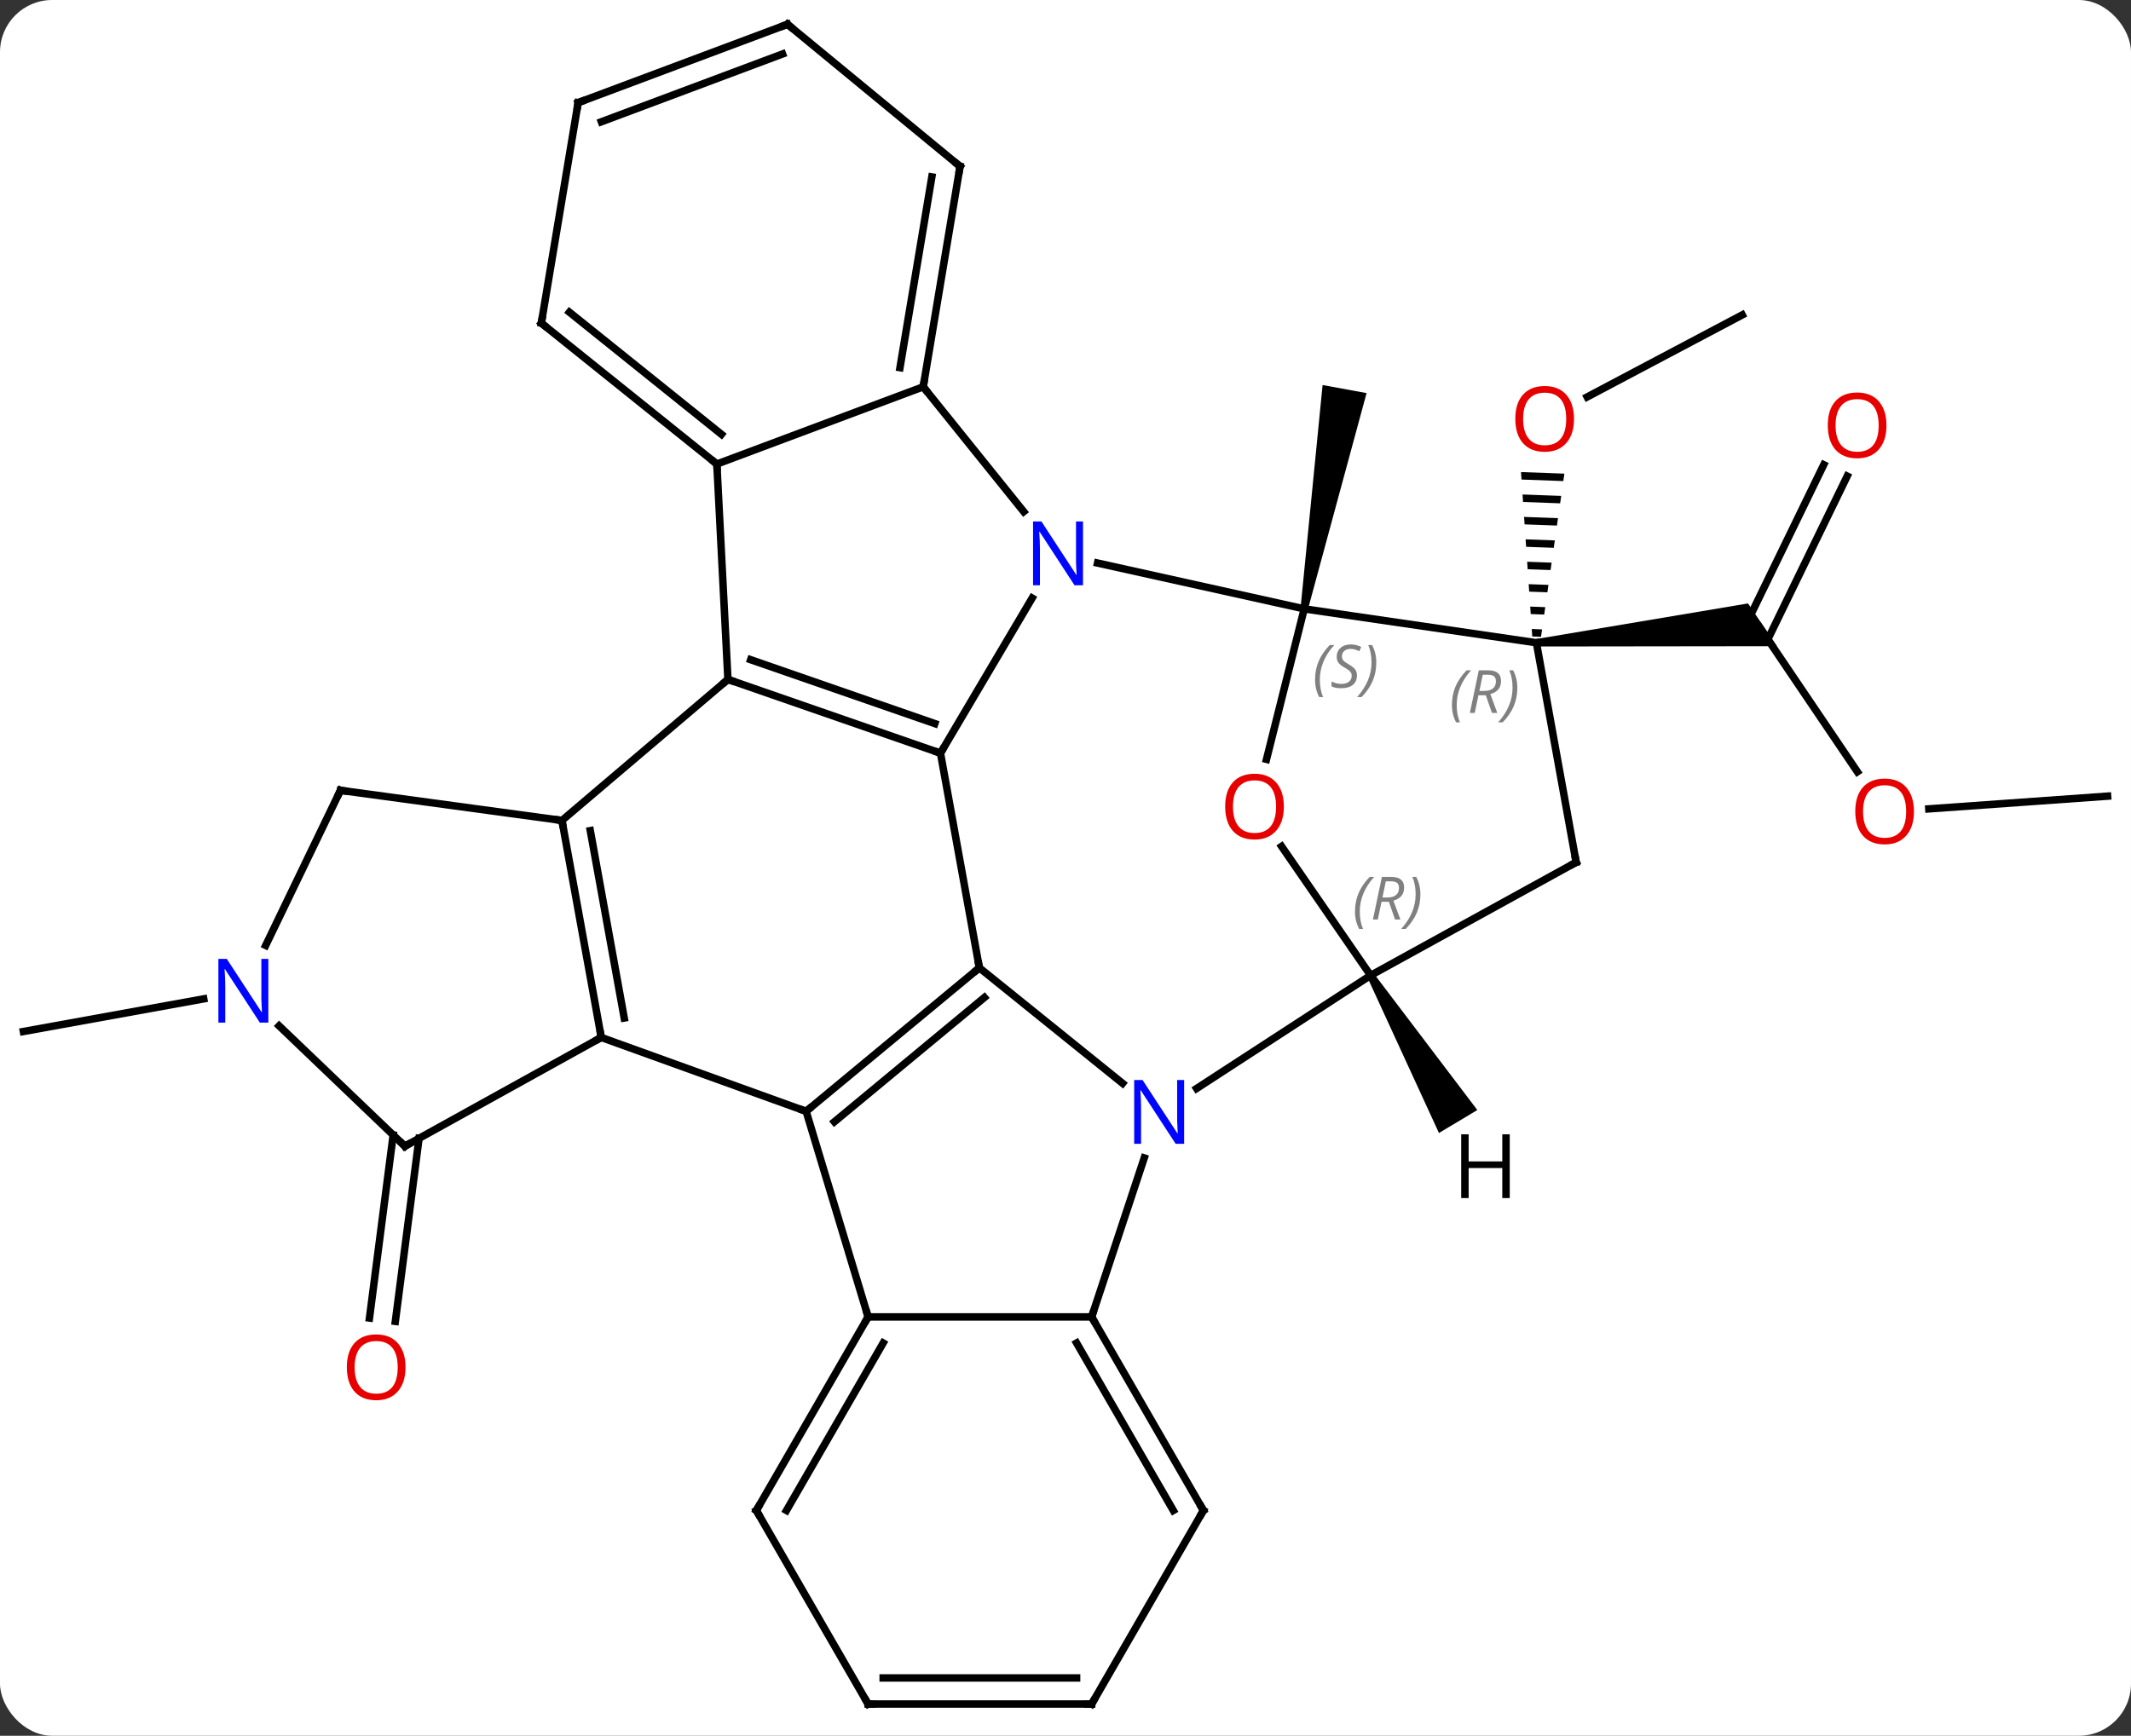 <svg width="286" viewBox="0 0 286 233" style="fill-opacity:1; color-rendering:auto; color-interpolation:auto; text-rendering:auto; stroke:black; stroke-linecap:square; stroke-miterlimit:10; shape-rendering:auto; stroke-opacity:1; fill:black; stroke-dasharray:none; font-weight:normal; stroke-width:1; font-family:'Open Sans'; font-style:normal; stroke-linejoin:miter; font-size:12; stroke-dashoffset:0; image-rendering:auto;" height="233" class="cas-substance-image" xmlns:xlink="http://www.w3.org/1999/xlink" xmlns="http://www.w3.org/2000/svg"><rect x="0" y="0" width="286" height="233" fill="#333333" stroke="none"/><svg class="cas-substance-single-component"><rect y="0" x="0" width="286" stroke="none" ry="7" rx="7" height="233" fill="white" class="cas-substance-group"/><svg y="0" x="0" width="286" viewBox="0 0 286 233" style="fill:black;" height="233" class="cas-substance-single-component-image"><svg><g><g transform="translate(143,116)" style="text-rendering:geometricPrecision; color-rendering:optimizeQuality; color-interpolation:linearRGB; stroke-linecap:butt; image-rendering:optimizeQuality;"><path style="stroke:none;" d="M32.529 -34.179 L31.545 -34.359 L34.504 -64.316 L40.406 -63.232 Z"/><line y2="-12.4" y1="-31.848" x2="106.279" x1="93.126" style="fill:none;"/><line y2="-52.087" y1="-30.174" x2="104.911" x1="94.258" style="fill:none;"/><line y2="-53.617" y1="-32.613" x2="101.763" x1="91.552" style="fill:none;"/><path style="stroke:none;" d="M63.236 -29.219 L63.166 -30.217 L91.6 -34.998 L95.481 -29.259 Z"/><line y2="-9.129" y1="-7.421" x2="139.857" x1="115.865" style="fill:none;"/><line y2="-73.728" y1="-62.716" x2="90.825" x1="70.013" style="fill:none;"/><path style="stroke:none;" d="M61.132 -52.632 L61.201 -51.629 L61.201 -51.629 L66.812 -51.422 L66.812 -51.422 L66.954 -52.418 L66.954 -52.418 L61.132 -52.632 ZM61.338 -49.623 L61.407 -48.619 L61.407 -48.619 L66.384 -48.436 L66.384 -48.436 L66.527 -49.431 L66.527 -49.431 L61.338 -49.623 ZM61.545 -46.613 L61.613 -45.61 L61.613 -45.61 L65.956 -45.45 L65.956 -45.45 L66.099 -46.445 L66.099 -46.445 L61.545 -46.613 ZM61.751 -43.603 L61.82 -42.6 L61.82 -42.6 L65.529 -42.464 L65.529 -42.464 L65.671 -43.459 L65.671 -43.459 L61.751 -43.603 ZM61.957 -40.594 L62.026 -39.59 L62.026 -39.59 L65.101 -39.477 L65.101 -39.477 L65.243 -40.473 L65.243 -40.473 L61.957 -40.594 ZM62.163 -37.584 L62.232 -36.581 L62.232 -36.581 L64.673 -36.491 L64.673 -36.491 L64.816 -37.486 L64.816 -37.486 L62.163 -37.584 ZM62.37 -34.574 L62.438 -33.571 L62.438 -33.571 L64.246 -33.505 L64.246 -33.505 L64.388 -34.5 L64.388 -34.5 L62.37 -34.574 ZM62.576 -31.565 L62.645 -30.561 L62.645 -30.561 L63.818 -30.518 L63.961 -31.514 L63.961 -31.514 L62.576 -31.565 Z"/><line y2="36.807" y1="61.376" x2="-86.761" x1="-89.942" style="fill:none;"/><line y2="36.358" y1="60.926" x2="-90.232" x1="-93.413" style="fill:none;"/><line y2="18.081" y1="22.464" x2="-115.657" x1="-139.857" style="fill:none;"/><line y2="13.914" y1="-14.901" x2="-11.562" x1="-16.779" style="fill:none;"/><line y2="-35.717" y1="-14.901" x2="-4.476" x1="-16.779" style="fill:none;"/><line y2="-24.798" y1="-14.901" x2="-45.306" x1="-16.779" style="fill:none;"/><line y2="-27.442" y1="-18.87" x2="-42.25" x1="-17.541" style="fill:none;"/><line y2="33.18" y1="13.914" x2="-34.809" x1="-11.562" style="fill:none;"/><line y2="34.585" y1="17.898" x2="-31.02" x1="-10.884" style="fill:none;"/><line y2="29.422" y1="13.914" x2="7.662" x1="-11.562" style="fill:none;"/><line y2="-34.269" y1="-40.419" x2="32.037" x1="4.302" style="fill:none;"/><line y2="-64.077" y1="-47.318" x2="-19.095" x1="-5.607" style="fill:none;"/><line y2="-5.865" y1="-24.798" x2="-67.581" x1="-45.306" style="fill:none;"/><line y2="-53.709" y1="-24.798" x2="-46.791" x1="-45.306" style="fill:none;"/><line y2="23.262" y1="33.18" x2="-62.307" x1="-34.809" style="fill:none;"/><line y2="60.777" y1="33.18" x2="-26.49" x1="-34.809" style="fill:none;"/><line y2="14.934" y1="30.112" x2="40.944" x1="17.598" style="fill:none;"/><line y2="60.777" y1="39.436" x2="3.51" x1="10.568" style="fill:none;"/><line y2="-29.718" y1="-34.269" x2="63.201" x1="32.037" style="fill:none;"/><line y2="-14.07" y1="-34.269" x2="26.976" x1="32.037" style="fill:none;"/><line y2="-53.709" y1="-64.077" x2="-46.791" x1="-19.095" style="fill:none;"/><line y2="-93.666" y1="-64.077" x2="-14.154" x1="-19.095" style="fill:none;"/><line y2="-92.249" y1="-66.647" x2="-17.939" x1="-22.214" style="fill:none;"/><line y2="23.262" y1="-5.865" x2="-62.307" x1="-67.581" style="fill:none;"/><line y2="20.65" y1="-4.5" x2="-59.223" x1="-63.777" style="fill:none;"/><line y2="-9.906" y1="-5.865" x2="-97.308" x1="-67.581" style="fill:none;"/><line y2="-72.63" y1="-53.709" x2="-70.347" x1="-46.791" style="fill:none;"/><line y2="-74.093" y1="-57.703" x2="-66.58" x1="-46.175" style="fill:none;"/><line y2="37.86" y1="23.262" x2="-88.662" x1="-62.307" style="fill:none;"/><line y2="60.777" y1="60.777" x2="3.51" x1="-26.49" style="fill:none;"/><line y2="86.757" y1="60.777" x2="-41.49" x1="-26.49" style="fill:none;"/><line y2="86.757" y1="64.277" x2="-37.449" x1="-24.469" style="fill:none;"/><line y2="-2.382" y1="14.934" x2="29.003" x1="40.944" style="fill:none;"/><line y2="-0.252" y1="14.934" x2="68.535" x1="40.944" style="fill:none;"/><line y2="86.757" y1="60.777" x2="18.51" x1="3.51" style="fill:none;"/><line y2="86.757" y1="64.277" x2="14.469" x1="1.489" style="fill:none;"/><line y2="-0.252" y1="-29.718" x2="68.535" x1="63.201" style="fill:none;"/><line y2="-112.74" y1="-93.666" x2="-37.311" x1="-14.154" style="fill:none;"/><line y2="10.91" y1="-9.906" x2="-107.344" x1="-97.308" style="fill:none;"/><line y2="-102.222" y1="-72.63" x2="-65.409" x1="-70.347" style="fill:none;"/><line y2="21.708" y1="37.86" x2="-105.54" x1="-88.662" style="fill:none;"/><line y2="112.74" y1="86.757" x2="-26.49" x1="-41.49" style="fill:none;"/><line y2="112.74" y1="86.757" x2="3.51" x1="18.51" style="fill:none;"/><line y2="-102.222" y1="-112.74" x2="-65.409" x1="-37.311" style="fill:none;"/><line y2="-99.653" y1="-108.754" x2="-62.289" x1="-37.977" style="fill:none;"/><line y2="112.74" y1="112.74" x2="3.51" x1="-26.49" style="fill:none;"/><line y2="109.24" y1="109.24" x2="1.489" x1="-24.469" style="fill:none;"/><path style="stroke:none;" d="M40.515 15.191 L41.373 14.677 L55.269 33.004 L50.122 36.088 Z"/></g><g transform="translate(143,116)" style="fill:rgb(230,0,0); text-rendering:geometricPrecision; color-rendering:optimizeQuality; image-rendering:optimizeQuality; font-family:'Open Sans'; stroke:rgb(230,0,0); color-interpolation:linearRGB;"><path style="stroke:none;" d="M113.87 -7.069 Q113.87 -5.007 112.83 -3.827 Q111.791 -2.647 109.948 -2.647 Q108.057 -2.647 107.026 -3.812 Q105.995 -4.976 105.995 -7.085 Q105.995 -9.179 107.026 -10.327 Q108.057 -11.476 109.948 -11.476 Q111.807 -11.476 112.838 -10.304 Q113.87 -9.132 113.87 -7.069 ZM107.041 -7.069 Q107.041 -5.335 107.784 -4.429 Q108.526 -3.522 109.948 -3.522 Q111.37 -3.522 112.096 -4.421 Q112.823 -5.319 112.823 -7.069 Q112.823 -8.804 112.096 -9.694 Q111.37 -10.585 109.948 -10.585 Q108.526 -10.585 107.784 -9.687 Q107.041 -8.788 107.041 -7.069 Z"/><path style="stroke:none;" d="M110.18 -58.897 Q110.18 -56.835 109.14 -55.655 Q108.101 -54.475 106.258 -54.475 Q104.367 -54.475 103.336 -55.639 Q102.305 -56.804 102.305 -58.913 Q102.305 -61.007 103.336 -62.155 Q104.367 -63.304 106.258 -63.304 Q108.117 -63.304 109.148 -62.132 Q110.18 -60.96 110.18 -58.897 ZM103.351 -58.897 Q103.351 -57.163 104.094 -56.257 Q104.836 -55.35 106.258 -55.35 Q107.68 -55.35 108.406 -56.249 Q109.133 -57.147 109.133 -58.897 Q109.133 -60.632 108.406 -61.522 Q107.68 -62.413 106.258 -62.413 Q104.836 -62.413 104.094 -61.514 Q103.351 -60.616 103.351 -58.897 Z"/><path style="stroke:none;" d="M68.246 -59.767 Q68.246 -57.705 67.206 -56.525 Q66.167 -55.345 64.324 -55.345 Q62.433 -55.345 61.402 -56.51 Q60.37 -57.674 60.37 -59.783 Q60.37 -61.877 61.402 -63.025 Q62.433 -64.174 64.324 -64.174 Q66.183 -64.174 67.214 -63.002 Q68.246 -61.83 68.246 -59.767 ZM61.417 -59.767 Q61.417 -58.033 62.16 -57.127 Q62.902 -56.22 64.324 -56.22 Q65.746 -56.22 66.472 -57.119 Q67.199 -58.017 67.199 -59.767 Q67.199 -61.502 66.472 -62.392 Q65.746 -63.283 64.324 -63.283 Q62.902 -63.283 62.16 -62.385 Q61.417 -61.486 61.417 -59.767 Z"/><path style="stroke:none;" d="M-88.576 67.541 Q-88.576 69.603 -89.616 70.783 Q-90.655 71.963 -92.498 71.963 Q-94.389 71.963 -95.42 70.799 Q-96.451 69.634 -96.451 67.525 Q-96.451 65.431 -95.42 64.283 Q-94.389 63.134 -92.498 63.134 Q-90.639 63.134 -89.608 64.306 Q-88.576 65.478 -88.576 67.541 ZM-95.405 67.541 Q-95.405 69.275 -94.662 70.181 Q-93.92 71.088 -92.498 71.088 Q-91.076 71.088 -90.35 70.189 Q-89.623 69.291 -89.623 67.541 Q-89.623 65.806 -90.35 64.916 Q-91.076 64.025 -92.498 64.025 Q-93.92 64.025 -94.662 64.924 Q-95.405 65.822 -95.405 67.541 Z"/></g><g transform="translate(143,116)" style="stroke-linecap:butt; text-rendering:geometricPrecision; color-rendering:optimizeQuality; image-rendering:optimizeQuality; font-family:'Open Sans'; color-interpolation:linearRGB; stroke-miterlimit:5;"><path style="fill:none;" d="M-17.251 -15.065 L-16.779 -14.901 L-16.525 -15.331"/><path style="fill:none;" d="M-11.947 14.233 L-11.562 13.914 L-11.651 13.422"/><path style="fill:rgb(0,5,255); stroke:none;" d="M2.35 -37.439 L1.209 -37.439 L-3.479 -44.626 L-3.525 -44.626 Q-3.432 -43.361 -3.432 -42.314 L-3.432 -37.439 L-4.354 -37.439 L-4.354 -46.001 L-3.229 -46.001 L1.443 -38.845 L1.49 -38.845 Q1.49 -39.001 1.443 -39.861 Q1.396 -40.72 1.412 -41.095 L1.412 -46.001 L2.35 -46.001 L2.35 -37.439 Z"/><path style="fill:none;" d="M-44.834 -24.634 L-45.306 -24.798 L-45.687 -24.474"/><path style="fill:none;" d="M-34.424 32.861 L-34.809 33.18 L-35.279 33.01"/><path style="fill:rgb(0,5,255); stroke:none;" d="M15.922 37.537 L14.781 37.537 L10.093 30.35 L10.047 30.35 Q10.14 31.615 10.14 32.662 L10.14 37.537 L9.218 37.537 L9.218 28.975 L10.343 28.975 L15.015 36.131 L15.062 36.131 Q15.062 35.975 15.015 35.115 Q14.968 34.256 14.984 33.881 L14.984 28.975 L15.922 28.975 L15.922 37.537 Z"/></g><g transform="translate(143,116)" style="stroke-linecap:butt; font-size:8.4px; fill:gray; text-rendering:geometricPrecision; image-rendering:optimizeQuality; color-rendering:optimizeQuality; font-family:'Open Sans'; font-style:italic; stroke:gray; color-interpolation:linearRGB; stroke-miterlimit:5;"><path style="stroke:none;" d="M33.493 -24.757 Q33.493 -26.085 33.962 -27.21 Q34.431 -28.335 35.462 -29.413 L36.071 -29.413 Q35.103 -28.351 34.618 -27.179 Q34.134 -26.007 34.134 -24.773 Q34.134 -23.445 34.571 -22.429 L34.056 -22.429 Q33.493 -23.46 33.493 -24.757 ZM39.116 -25.351 Q39.116 -24.523 38.569 -24.07 Q38.022 -23.617 37.022 -23.617 Q36.616 -23.617 36.303 -23.671 Q35.991 -23.726 35.71 -23.867 L35.71 -24.523 Q36.335 -24.195 37.038 -24.195 Q37.663 -24.195 38.038 -24.492 Q38.413 -24.788 38.413 -25.304 Q38.413 -25.617 38.21 -25.843 Q38.006 -26.07 37.444 -26.398 Q36.85 -26.726 36.624 -27.054 Q36.397 -27.382 36.397 -27.835 Q36.397 -28.57 36.913 -29.031 Q37.428 -29.492 38.272 -29.492 Q38.647 -29.492 38.983 -29.413 Q39.319 -29.335 39.694 -29.163 L39.428 -28.57 Q39.178 -28.726 38.858 -28.812 Q38.538 -28.898 38.272 -28.898 Q37.741 -28.898 37.42 -28.624 Q37.1 -28.351 37.1 -27.882 Q37.1 -27.679 37.17 -27.531 Q37.241 -27.382 37.381 -27.249 Q37.522 -27.117 37.944 -26.867 Q38.506 -26.523 38.71 -26.328 Q38.913 -26.132 39.014 -25.898 Q39.116 -25.663 39.116 -25.351 ZM41.71 -27.07 Q41.71 -25.742 41.234 -24.609 Q40.757 -23.476 39.742 -22.429 L39.132 -22.429 Q41.07 -24.585 41.07 -27.07 Q41.07 -28.398 40.632 -29.413 L41.148 -29.413 Q41.71 -28.351 41.71 -27.07 Z"/><path style="fill:none; stroke:black;" d="M-19.013 -64.57 L-19.095 -64.077 L-18.782 -63.688"/><path style="fill:none; stroke:black;" d="M-67.492 -5.373 L-67.581 -5.865 L-68.076 -5.932"/><path style="fill:none; stroke:black;" d="M-47.181 -54.022 L-46.791 -53.709 L-46.765 -53.21"/><path style="fill:none; stroke:black;" d="M-62.396 22.77 L-62.307 23.262 L-62.744 23.504"/><path style="fill:none; stroke:black;" d="M-26.74 61.21 L-26.49 60.777 L-26.634 60.298"/><path style="stroke:none;" d="M38.854 6.366 Q38.854 5.038 39.323 3.913 Q39.792 2.788 40.823 1.71 L41.432 1.71 Q40.464 2.772 39.979 3.944 Q39.495 5.116 39.495 6.35 Q39.495 7.678 39.932 8.694 L39.417 8.694 Q38.854 7.663 38.854 6.366 ZM42.414 5.053 L41.914 7.428 L41.258 7.428 L42.461 1.71 L43.711 1.71 Q45.446 1.71 45.446 3.147 Q45.446 4.506 44.008 4.897 L44.946 7.428 L44.227 7.428 L43.399 5.053 L42.414 5.053 ZM42.992 2.303 Q42.602 4.225 42.539 4.475 L43.196 4.475 Q43.946 4.475 44.352 4.147 Q44.758 3.819 44.758 3.194 Q44.758 2.725 44.5 2.514 Q44.242 2.303 43.649 2.303 L42.992 2.303 ZM47.632 4.053 Q47.632 5.381 47.155 6.514 Q46.678 7.647 45.663 8.694 L45.053 8.694 Q46.991 6.538 46.991 4.053 Q46.991 2.725 46.553 1.71 L47.069 1.71 Q47.632 2.772 47.632 4.053 Z"/><path style="fill:none; stroke:black;" d="M3.76 61.21 L3.51 60.777 L3.667 60.302"/><path style="stroke:none;" d="M51.863 -21.363 Q51.863 -22.692 52.331 -23.817 Q52.8 -24.942 53.831 -26.02 L54.441 -26.02 Q53.472 -24.957 52.988 -23.785 Q52.503 -22.613 52.503 -21.379 Q52.503 -20.051 52.941 -19.035 L52.425 -19.035 Q51.863 -20.067 51.863 -21.363 ZM55.423 -22.676 L54.923 -20.301 L54.267 -20.301 L55.47 -26.02 L56.72 -26.02 Q58.454 -26.02 58.454 -24.582 Q58.454 -23.223 57.017 -22.832 L57.954 -20.301 L57.235 -20.301 L56.407 -22.676 L55.423 -22.676 ZM56.001 -25.426 Q55.61 -23.504 55.548 -23.254 L56.204 -23.254 Q56.954 -23.254 57.36 -23.582 Q57.767 -23.91 57.767 -24.535 Q57.767 -25.004 57.509 -25.215 Q57.251 -25.426 56.657 -25.426 L56.001 -25.426 ZM60.64 -23.676 Q60.64 -22.348 60.163 -21.215 Q59.687 -20.082 58.671 -19.035 L58.062 -19.035 Q59.999 -21.192 59.999 -23.676 Q59.999 -25.004 59.562 -26.02 L60.078 -26.02 Q60.64 -24.957 60.64 -23.676 Z"/></g><g transform="translate(143,116)" style="stroke-linecap:butt; fill:rgb(230,0,0); text-rendering:geometricPrecision; color-rendering:optimizeQuality; image-rendering:optimizeQuality; font-family:'Open Sans'; stroke:rgb(230,0,0); color-interpolation:linearRGB; stroke-miterlimit:5;"><path style="stroke:none;" d="M29.305 -7.723 Q29.305 -5.661 28.266 -4.481 Q27.227 -3.301 25.384 -3.301 Q23.493 -3.301 22.462 -4.465 Q21.43 -5.63 21.43 -7.739 Q21.43 -9.833 22.462 -10.981 Q23.493 -12.13 25.384 -12.13 Q27.243 -12.13 28.274 -10.958 Q29.305 -9.786 29.305 -7.723 ZM22.477 -7.723 Q22.477 -5.989 23.22 -5.083 Q23.962 -4.176 25.384 -4.176 Q26.805 -4.176 27.532 -5.075 Q28.259 -5.973 28.259 -7.723 Q28.259 -9.458 27.532 -10.348 Q26.805 -11.239 25.384 -11.239 Q23.962 -11.239 23.22 -10.341 Q22.477 -9.442 22.477 -7.723 Z"/><path style="fill:none; stroke:black;" d="M-14.236 -93.173 L-14.154 -93.666 L-14.54 -93.984"/><path style="fill:none; stroke:black;" d="M-96.813 -9.839 L-97.308 -9.906 L-97.525 -9.456"/><path style="fill:none; stroke:black;" d="M-69.957 -72.317 L-70.347 -72.63 L-70.265 -73.123"/><path style="fill:none; stroke:black;" d="M-88.225 37.618 L-88.662 37.86 L-89.023 37.514"/><path style="fill:none; stroke:black;" d="M-41.24 86.324 L-41.49 86.757 L-41.24 87.19"/><path style="fill:none; stroke:black;" d="M68.097 -0.011 L68.535 -0.252 L68.446 -0.744"/><path style="fill:none; stroke:black;" d="M18.26 86.324 L18.51 86.757 L18.26 87.19"/><path style="fill:none; stroke:black;" d="M-36.925 -112.422 L-37.311 -112.74 L-37.779 -112.565"/><path style="fill:rgb(0,5,255); stroke:none;" d="M-106.985 21.274 L-108.126 21.274 L-112.814 14.087 L-112.86 14.087 Q-112.767 15.352 -112.767 16.399 L-112.767 21.274 L-113.689 21.274 L-113.689 12.712 L-112.564 12.712 L-107.892 19.868 L-107.845 19.868 Q-107.845 19.712 -107.892 18.852 Q-107.939 17.993 -107.923 17.618 L-107.923 12.712 L-106.985 12.712 L-106.985 21.274 Z"/><path style="fill:none; stroke:black;" d="M-65.491 -101.729 L-65.409 -102.222 L-64.941 -102.397"/><path style="fill:none; stroke:black;" d="M-26.74 112.307 L-26.49 112.74 L-25.99 112.74"/><path style="fill:none; stroke:black;" d="M3.76 112.307 L3.51 112.74 L3.01 112.74"/><path style="fill:black; stroke:none;" d="M59.622 44.824 L58.622 44.824 L58.622 40.793 L54.106 40.793 L54.106 44.824 L53.106 44.824 L53.106 36.262 L54.106 36.262 L54.106 39.902 L58.622 39.902 L58.622 36.262 L59.622 36.262 L59.622 44.824 Z"/></g></g></svg></svg></svg></svg>